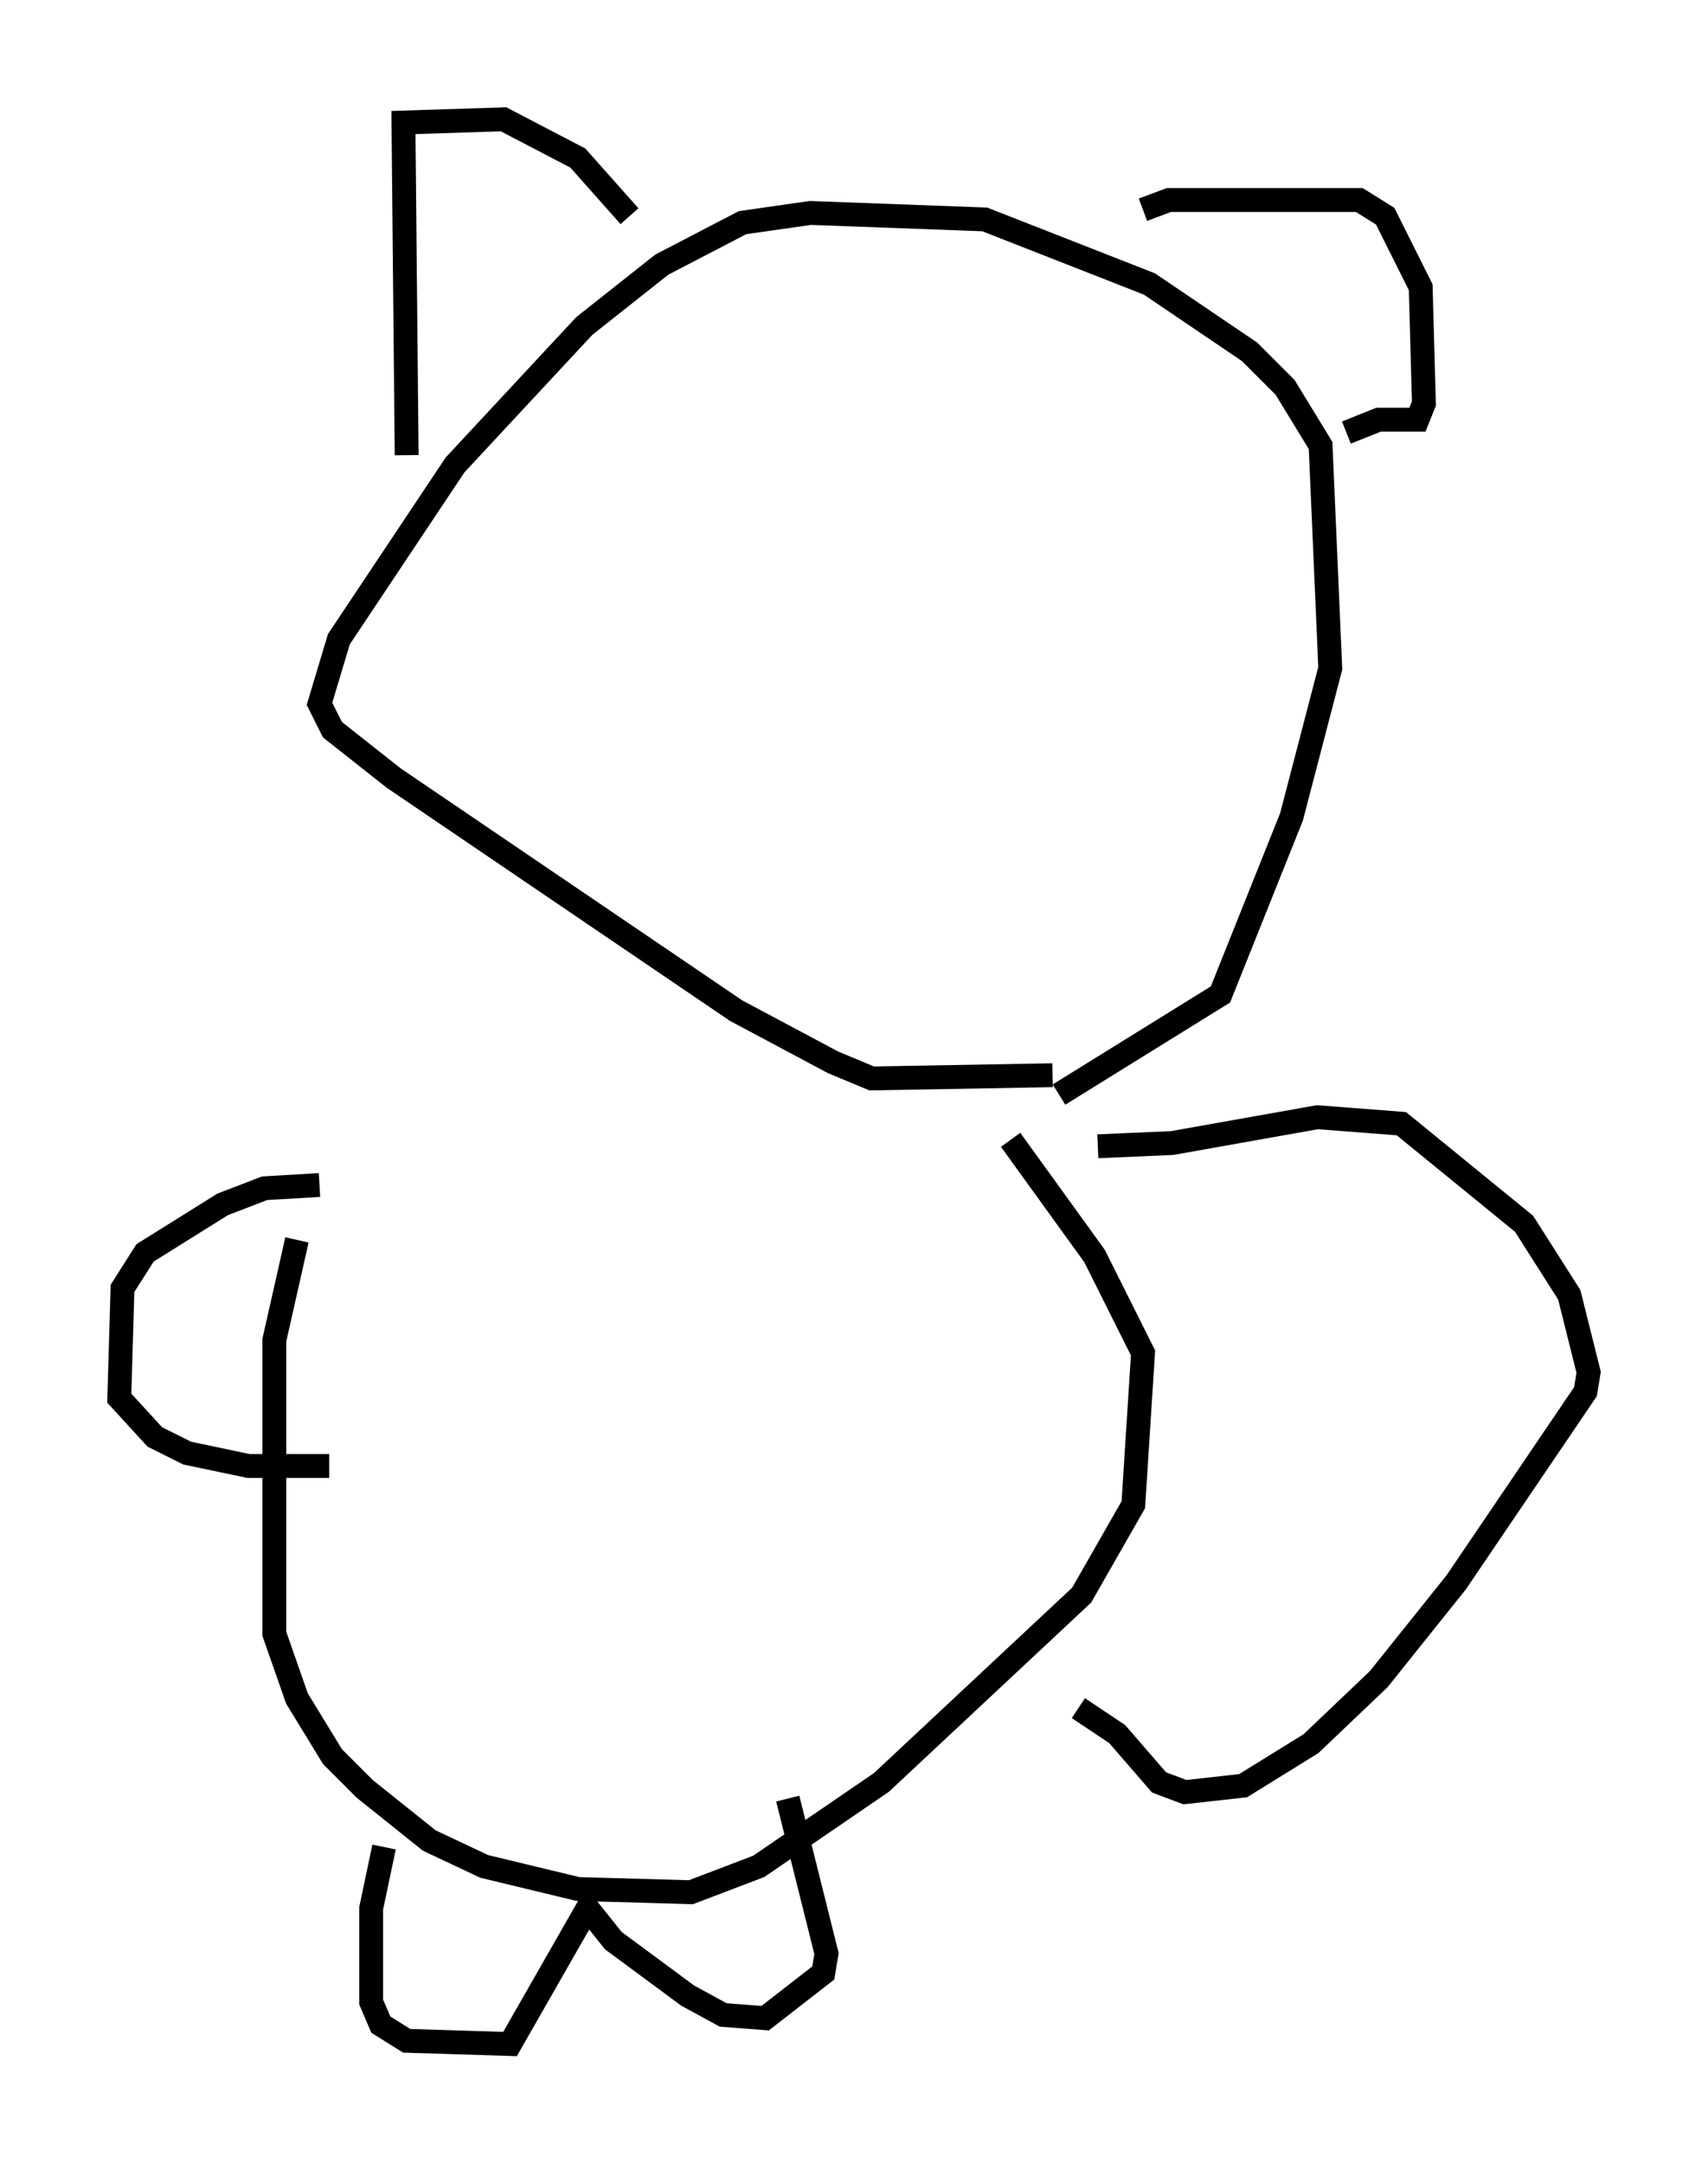 <?xml version="1.0" encoding="utf-8" ?>
<svg baseProfile="full" height="90.649" version="1.1" width="71.569" xmlns="http://www.w3.org/2000/svg" xmlns:ev="http://www.w3.org/2001/xml-events" xmlns:xlink="http://www.w3.org/1999/xlink"><defs /><rect fill="white" height="90.649" width="71.569" x="0" y="0" /><path d="M16.502, 42.212 m-4.059, 9.743 l-0.947, 4.195 0.0, 12.314 l0.947, 2.706 1.488, 2.436 l1.353, 1.353 2.706, 2.165 l2.3, 1.083 3.924, 0.947 l4.736, 0.135 2.842, -1.083 l5.142, -3.518 8.39, -7.848 l2.165, -3.789 0.406, -6.36 l-2.03, -4.059 -3.518, -4.871 m3.654, 0.271 l3.112, -0.135 6.089, -1.083 l3.518, 0.271 5.142, 4.195 l1.894, 2.977 0.812, 3.248 l-0.135, 0.812 -5.413, 7.984 l-3.248, 4.059 -2.842, 2.706 l-2.842, 1.759 -2.436, 0.271 l-1.083, -0.406 -1.759, -2.03 l-1.624, -1.083 m-31.799, -21.921 l-2.3, 0.135 -1.759, 0.677 l-3.248, 2.03 -0.947, 1.488 l-0.135, 4.601 1.488, 1.624 l1.353, 0.677 2.571, 0.541 l3.383, 0.0 m2.3, 15.967 l-0.541, 2.571 0.0, 3.924 l0.406, 0.947 1.083, 0.677 l4.33, 0.135 3.248, -5.683 l1.083, 1.353 3.112, 2.3 l1.488, 0.812 1.759, 0.135 l2.436, -1.894 0.135, -0.812 l-1.624, -6.495 m11.096, -30.311 l-7.578, 0.135 -1.624, -0.677 l-4.059, -2.165 -14.344, -9.743 l-2.571, -2.03 -0.541, -1.083 l0.812, -2.706 4.871, -7.307 l5.413, -5.819 3.248, -2.571 l3.383, -1.759 2.842, -0.406 l7.307, 0.271 6.901, 2.706 l4.195, 2.842 1.488, 1.488 l1.488, 2.436 0.406, 9.337 l-1.624, 6.225 -2.977, 7.442 l-6.766, 4.195 m-27.334, -26.793 l-0.135, -13.938 4.195, -0.135 l3.112, 1.624 2.165, 2.436 m21.515, -0.271 l1.083, -0.406 7.984, 0.0 l1.083, 0.677 1.488, 2.977 l0.135, 4.871 -0.271, 0.677 l-1.624, 0.0 -1.353, 0.541 " fill="none" stroke="black" stroke-width="1" /></svg>